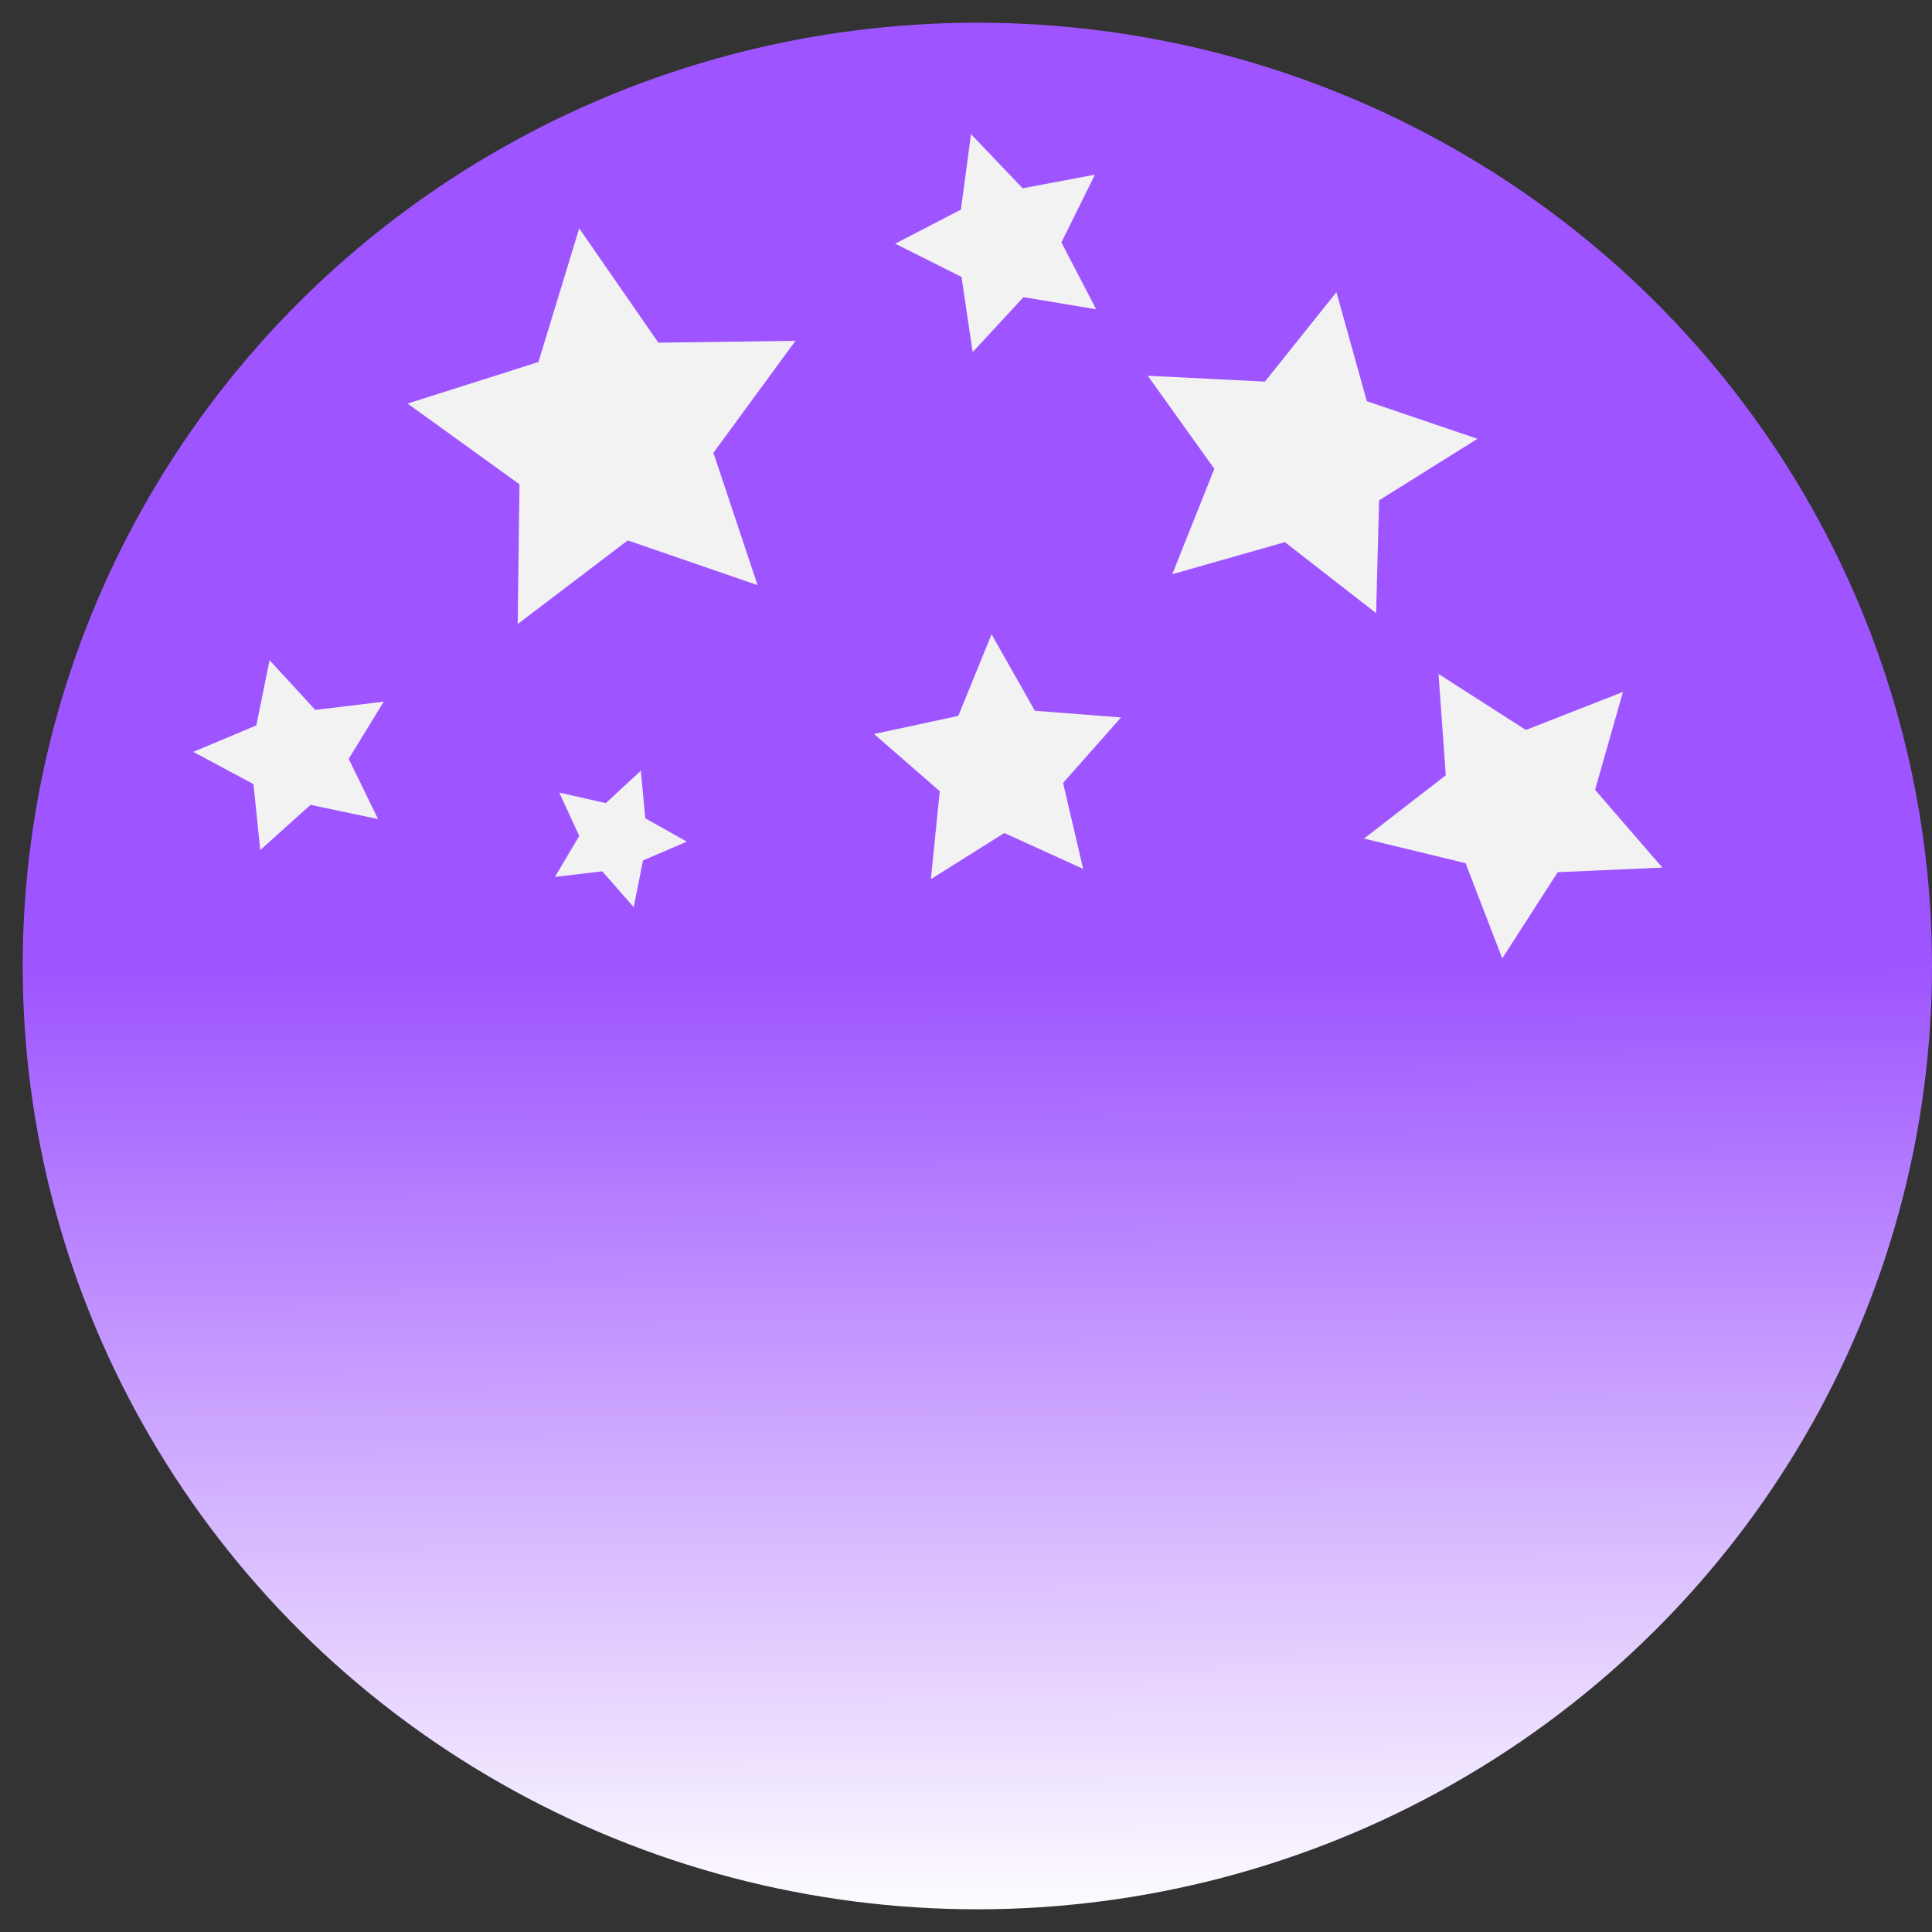 <?xml version="1.0" encoding="UTF-8" standalone="no"?>
<!-- Created with Inkscape (http://www.inkscape.org/) -->

<svg
   width="16px"
   height="16px"
   viewBox="0 0 16 16"
   version="1.1"
   id="SVGRoot"
   inkscape:version="1.4.2 (ebf0e940d0, 2025-05-08)"
   sodipodi:docname="planetary.svg"
   xmlns:inkscape="http://www.inkscape.org/namespaces/inkscape"
   xmlns:sodipodi="http://sodipodi.sourceforge.net/DTD/sodipodi-0.dtd"
   xmlns:xlink="http://www.w3.org/1999/xlink"
   xmlns="http://www.w3.org/2000/svg"
   xmlns:svg="http://www.w3.org/2000/svg"
   xmlns:rdf="http://www.w3.org/1999/02/22-rdf-syntax-ns#"
   xmlns:cc="http://creativecommons.org/ns#"
   xmlns:dc="http://purl.org/dc/elements/1.1/">
  <rect x="0" y="0" width="16" height="16" fill="#333333" stroke="none"/>
  <defs
     id="defs1398">
    <linearGradient
       inkscape:collect="always"
       id="linearGradient1962">
      <stop
         style="stop-color:#9e55ff;stop-opacity:1;"
         offset="0.508"
         id="stop1958" />
      <stop
         style="stop-color:#ffffff;stop-opacity:1"
         offset="1"
         id="stop1960" />
    </linearGradient>
    <linearGradient
       inkscape:collect="always"
       xlink:href="#linearGradient1962"
       id="linearGradient1964"
       x1="7.938"
       y1="-0.125"
       x2="8"
       y2="15.938"
       gradientUnits="userSpaceOnUse" />
  </defs>
  <sodipodi:namedview
     id="base"
     pagecolor="#ffffff"
     bordercolor="#666666"
     borderopacity="1.0"
     inkscape:pageopacity="0.0"
     inkscape:pageshadow="2"
     inkscape:zoom="16"
     inkscape:cx="5.0625"
     inkscape:cy="14.59375"
     inkscape:document-units="px"
     inkscape:current-layer="layer1"
     showgrid="false"
     inkscape:window-width="1920"
     inkscape:window-height="1012"
     inkscape:window-x="0"
     inkscape:window-y="32"
     inkscape:window-maximized="1"
     inkscape:grid-bbox="true"
     inkscape:showpageshadow="2"
     inkscape:pagecheckerboard="0"
     inkscape:deskcolor="#d1d1d1" />
  <g
     inkscape:label="Capa 1"
     inkscape:groupmode="layer"
     id="layer1">
    <ellipse
       style="fill:url(#linearGradient1964);fill-opacity:1"
       id="path1954"
       ry="7.812"
       rx="7.906"
       cy="8"
       cx="8.094" />
    <path
       sodipodi:type="star"
       style="fill:#f2f2f2"
       id="path6"
       inkscape:flatsided="false"
       sodipodi:sides="5"
       sodipodi:cx="10.5"
       sodipodi:cy="3.625"
       sodipodi:r1="0.89486384"
       sodipodi:r2="0.44743189"
       sodipodi:arg1="1.1383886"
       sodipodi:arg2="1.7667071"
       inkscape:rounded="0"
       inkscape:randomized="0"
       d="M 10.875,4.438 10.413,4.064 9.843,4.233 10.056,3.678 9.719,3.188 10.312,3.219 l 0.362,-0.471 0.154,0.574 0.56,0.198 -0.498,0.324 z"
       inkscape:transform-center-x="-0.088085729"
       inkscape:transform-center-y="-0.051320352"
       transform="matrix(1.636,0,0,1.573,-6.395,-1.903)" />
    <path
       sodipodi:type="star"
       style="fill:#f2f2f2"
       id="path7"
       inkscape:flatsided="false"
       sodipodi:sides="5"
       sodipodi:cx="7"
       sodipodi:cy="5.125"
       sodipodi:r1="0.3365728"
       sodipodi:r2="0.1682864"
       sodipodi:arg1="1.1902899"
       sodipodi:arg2="1.8186085"
       inkscape:rounded="0"
       inkscape:randomized="0"
       d="M 7.125,5.438 6.959,5.288 6.741,5.34 6.832,5.136 6.715,4.946 6.938,4.969 7.083,4.799 7.129,5.017 7.336,5.103 7.142,5.215 Z"
       inkscape:transform-center-x="0.022075849"
       inkscape:transform-center-y="-0.083314015"
       transform="matrix(0,-3.266,3.201,0,-8.123,29.212)" />
    <path
       sodipodi:type="star"
       style="fill:#f2f2f2"
       id="path8"
       inkscape:flatsided="false"
       sodipodi:sides="5"
       sodipodi:cx="12.5625"
       sodipodi:cy="6.5625"
       sodipodi:r1="0.6281172"
       sodipodi:r2="0.3140586"
       sodipodi:arg1="1.670465"
       sodipodi:arg2="2.2987835"
       inkscape:rounded="0"
       inkscape:randomized="0"
       d="M 12.5,7.188 12.354,6.797 11.949,6.696 12.275,6.436 12.246,6.02 12.594,6.25 l 0.387,-0.156 -0.111,0.402 0.268,0.319 -0.417,0.019 z"
       inkscape:transform-center-x="0.040128576"
       inkscape:transform-center-y="0.083340135"
       transform="matrix(2.078,0,0,2.017,-13.534,-6.561)" />
    <path
       sodipodi:type="star"
       style="fill:#f2f2f2"
       id="path9"
       inkscape:flatsided="false"
       sodipodi:sides="5"
       sodipodi:cx="2.4375"
       sodipodi:cy="6"
       sodipodi:r1="0.40019527"
       sodipodi:r2="0.20009764"
       sodipodi:arg1="0.67474094"
       sodipodi:arg2="1.3030595"
       inkscape:rounded="0"
       inkscape:randomized="0"
       d="M 2.75,6.25 2.49,6.193 2.296,6.374 2.27,6.11 2.038,5.981 2.281,5.875 2.332,5.614 2.508,5.813 2.772,5.78 2.637,6.009 Z"
       inkscape:transform-center-x="0.070319113"
       inkscape:transform-center-y="-0.011870975"
       transform="matrix(2.149,0,0,2.069,-2.779,-6.148)" />
    <path
       sodipodi:type="star"
       style="fill:#f2f2f2"
       id="path12"
       inkscape:flatsided="false"
       sodipodi:sides="5"
       sodipodi:cx="8.25"
       sodipodi:cy="1"
       sodipodi:r1="0.53764534"
       sodipodi:r2="0.26882267"
       sodipodi:arg1="0.62024949"
       sodipodi:arg2="1.248568"
       inkscape:rounded="0"
       inkscape:randomized="0"
       d="M 8.688,1.312 8.335,1.255 8.088,1.513 8.034,1.16 7.712,1.004 8.031,0.844 8.08,0.49 8.331,0.744 8.682,0.68 8.519,0.998 Z"
       inkscape:transform-center-x="0.085360464"
       inkscape:transform-center-y="0.0023647874"
       transform="matrix(1.705,0,0,1.764,-5.735,0.247)" />
    <path
       sodipodi:type="star"
       style="fill:#f2f2f2"
       id="path21"
       inkscape:flatsided="false"
       sodipodi:sides="5"
       sodipodi:cx="6.0625"
       sodipodi:cy="2.75"
       sodipodi:r1="0.79549515"
       sodipodi:r2="0.39774755"
       sodipodi:arg1="0.78539816"
       sodipodi:arg2="1.4137167"
       inkscape:rounded="0"
       inkscape:randomized="0"
       d="M 6.625,3.312 6.125,3.143 5.701,3.459 5.708,2.931 5.277,2.626 5.781,2.469 5.938,1.964 6.243,2.396 6.771,2.389 6.455,2.812 Z"
       inkscape:transform-center-x="0.082679894"
       inkscape:transform-center-y="-0.084288599"
       transform="matrix(2.15,0,0,2.192,-7.97,-2.414)" />
    <path
       sodipodi:type="star"
       style="fill:#f2f2f2"
       id="path22"
       inkscape:flatsided="false"
       sodipodi:sides="5"
       sodipodi:cx="5.09375"
       sodipodi:cy="6.9375"
       sodipodi:r1="0.59457183"
       sodipodi:r2="0.29728591"
       sodipodi:arg1="-3.0890096"
       sodipodi:arg2="-2.4606911"
       inkscape:rounded="0"
       inkscape:randomized="0"
       d="M 4.5,6.906 4.863,6.75 4.94,6.363 5.2,6.66 5.592,6.614 5.391,6.953 5.556,7.312 5.171,7.225 4.881,7.493 4.844,7.099 Z"
       inkscape:transform-center-x="-0.047513943"
       inkscape:transform-center-y="0.0096567791"
       transform="rotate(180,5.094,6.938)" />
  </g>
</svg>
